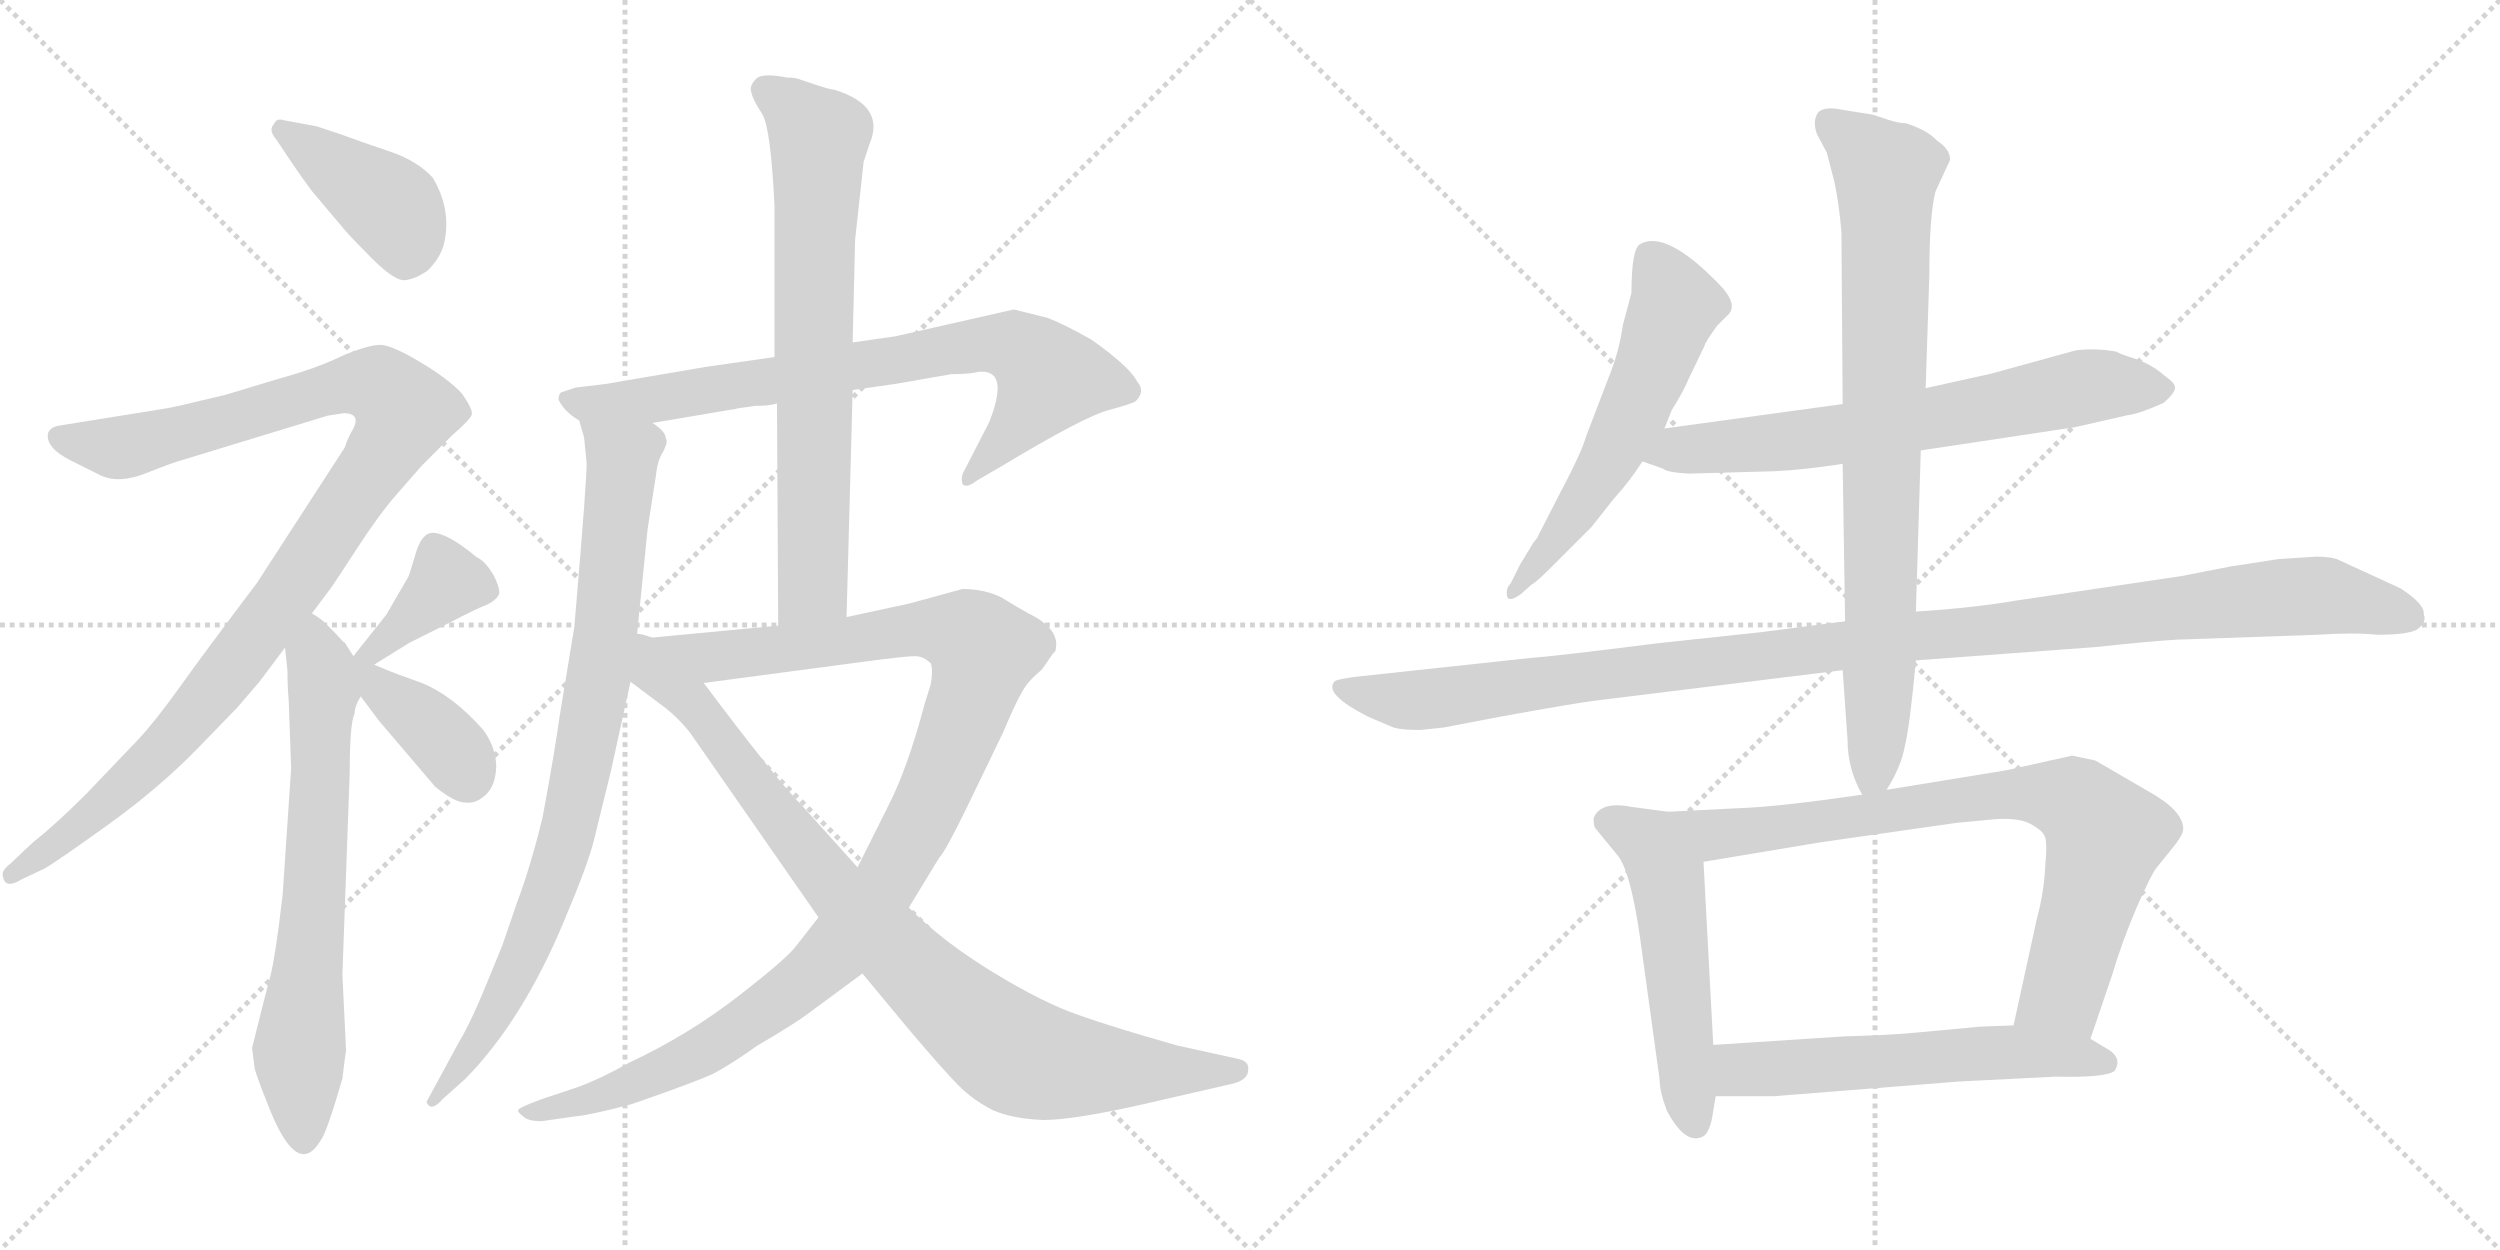 <svg version="1.1" viewBox="0 0 2048 1024" xmlns="http://www.w3.org/2000/svg">
  <g stroke="lightgray" stroke-dasharray="1,1" stroke-width="1" transform="scale(4, 4)">
    <line x1="0" y1="0" x2="256" y2="256"></line>
    <line x1="256" y1="0" x2="0" y2="256"></line>
    <line x1="128" y1="0" x2="128" y2="256"></line>
    <line x1="0" y1="128" x2="256" y2="128"></line>
    <line x1="256" y1="0" x2="512" y2="256"></line>
    <line x1="512" y1="0" x2="256" y2="256"></line>
    <line x1="384" y1="0" x2="384" y2="256"></line>
    <line x1="256" y1="128" x2="512" y2="128"></line>
  </g>
<g transform="scale(1, -1) translate(0, -850)">
   <style type="text/css">
    @keyframes keyframes0 {
      from {
       stroke: black;
       stroke-dashoffset: 410;
       stroke-width: 128;
       }
       57% {
       animation-timing-function: step-end;
       stroke: black;
       stroke-dashoffset: 0;
       stroke-width: 128;
       }
       to {
       stroke: black;
       stroke-width: 1024;
       }
       }
       #make-me-a-hanzi-animation-0 {
         animation: keyframes0 0.584s both;
         animation-delay: 0s;
         animation-timing-function: linear;
       }
    @keyframes keyframes1 {
      from {
       stroke: black;
       stroke-dashoffset: 1056;
       stroke-width: 128;
       }
       77% {
       animation-timing-function: step-end;
       stroke: black;
       stroke-dashoffset: 0;
       stroke-width: 128;
       }
       to {
       stroke: black;
       stroke-width: 1024;
       }
       }
       #make-me-a-hanzi-animation-1 {
         animation: keyframes1 1.109s both;
         animation-delay: 0.584s;
         animation-timing-function: linear;
       }
    @keyframes keyframes2 {
      from {
       stroke: black;
       stroke-dashoffset: 677;
       stroke-width: 128;
       }
       69% {
       animation-timing-function: step-end;
       stroke: black;
       stroke-dashoffset: 0;
       stroke-width: 128;
       }
       to {
       stroke: black;
       stroke-width: 1024;
       }
       }
       #make-me-a-hanzi-animation-2 {
         animation: keyframes2 0.801s both;
         animation-delay: 1.693s;
         animation-timing-function: linear;
       }
    @keyframes keyframes3 {
      from {
       stroke: black;
       stroke-dashoffset: 381;
       stroke-width: 128;
       }
       55% {
       animation-timing-function: step-end;
       stroke: black;
       stroke-dashoffset: 0;
       stroke-width: 128;
       }
       to {
       stroke: black;
       stroke-width: 1024;
       }
       }
       #make-me-a-hanzi-animation-3 {
         animation: keyframes3 0.56s both;
         animation-delay: 2.494s;
         animation-timing-function: linear;
       }
    @keyframes keyframes4 {
      from {
       stroke: black;
       stroke-dashoffset: 388;
       stroke-width: 128;
       }
       56% {
       animation-timing-function: step-end;
       stroke: black;
       stroke-dashoffset: 0;
       stroke-width: 128;
       }
       to {
       stroke: black;
       stroke-width: 1024;
       }
       }
       #make-me-a-hanzi-animation-4 {
         animation: keyframes4 0.566s both;
         animation-delay: 3.054s;
         animation-timing-function: linear;
       }
    @keyframes keyframes5 {
      from {
       stroke: black;
       stroke-dashoffset: 765;
       stroke-width: 128;
       }
       71% {
       animation-timing-function: step-end;
       stroke: black;
       stroke-dashoffset: 0;
       stroke-width: 128;
       }
       to {
       stroke: black;
       stroke-width: 1024;
       }
       }
       #make-me-a-hanzi-animation-5 {
         animation: keyframes5 0.873s both;
         animation-delay: 3.62s;
         animation-timing-function: linear;
       }
    @keyframes keyframes6 {
      from {
       stroke: black;
       stroke-dashoffset: 849;
       stroke-width: 128;
       }
       73% {
       animation-timing-function: step-end;
       stroke: black;
       stroke-dashoffset: 0;
       stroke-width: 128;
       }
       to {
       stroke: black;
       stroke-width: 1024;
       }
       }
       #make-me-a-hanzi-animation-6 {
         animation: keyframes6 0.941s both;
         animation-delay: 4.492s;
         animation-timing-function: linear;
       }
    @keyframes keyframes7 {
      from {
       stroke: black;
       stroke-dashoffset: 714;
       stroke-width: 128;
       }
       70% {
       animation-timing-function: step-end;
       stroke: black;
       stroke-dashoffset: 0;
       stroke-width: 128;
       }
       to {
       stroke: black;
       stroke-width: 1024;
       }
       }
       #make-me-a-hanzi-animation-7 {
         animation: keyframes7 0.831s both;
         animation-delay: 5.433s;
         animation-timing-function: linear;
       }
    @keyframes keyframes8 {
      from {
       stroke: black;
       stroke-dashoffset: 1111;
       stroke-width: 128;
       }
       78% {
       animation-timing-function: step-end;
       stroke: black;
       stroke-dashoffset: 0;
       stroke-width: 128;
       }
       to {
       stroke: black;
       stroke-width: 1024;
       }
       }
       #make-me-a-hanzi-animation-8 {
         animation: keyframes8 1.154s both;
         animation-delay: 6.264s;
         animation-timing-function: linear;
       }
    @keyframes keyframes9 {
      from {
       stroke: black;
       stroke-dashoffset: 883;
       stroke-width: 128;
       }
       74% {
       animation-timing-function: step-end;
       stroke: black;
       stroke-dashoffset: 0;
       stroke-width: 128;
       }
       to {
       stroke: black;
       stroke-width: 1024;
       }
       }
       #make-me-a-hanzi-animation-9 {
         animation: keyframes9 0.969s both;
         animation-delay: 7.418s;
         animation-timing-function: linear;
       }
    @keyframes keyframes10 {
      from {
       stroke: black;
       stroke-dashoffset: 573;
       stroke-width: 128;
       }
       65% {
       animation-timing-function: step-end;
       stroke: black;
       stroke-dashoffset: 0;
       stroke-width: 128;
       }
       to {
       stroke: black;
       stroke-width: 1024;
       }
       }
       #make-me-a-hanzi-animation-10 {
         animation: keyframes10 0.716s both;
         animation-delay: 8.387s;
         animation-timing-function: linear;
       }
    @keyframes keyframes11 {
      from {
       stroke: black;
       stroke-dashoffset: 681;
       stroke-width: 128;
       }
       69% {
       animation-timing-function: step-end;
       stroke: black;
       stroke-dashoffset: 0;
       stroke-width: 128;
       }
       to {
       stroke: black;
       stroke-width: 1024;
       }
       }
       #make-me-a-hanzi-animation-11 {
         animation: keyframes11 0.804s both;
         animation-delay: 9.103s;
         animation-timing-function: linear;
       }
    @keyframes keyframes12 {
      from {
       stroke: black;
       stroke-dashoffset: 1139;
       stroke-width: 128;
       }
       79% {
       animation-timing-function: step-end;
       stroke: black;
       stroke-dashoffset: 0;
       stroke-width: 128;
       }
       to {
       stroke: black;
       stroke-width: 1024;
       }
       }
       #make-me-a-hanzi-animation-12 {
         animation: keyframes12 1.177s both;
         animation-delay: 9.908s;
         animation-timing-function: linear;
       }
    @keyframes keyframes13 {
      from {
       stroke: black;
       stroke-dashoffset: 821;
       stroke-width: 128;
       }
       73% {
       animation-timing-function: step-end;
       stroke: black;
       stroke-dashoffset: 0;
       stroke-width: 128;
       }
       to {
       stroke: black;
       stroke-width: 1024;
       }
       }
       #make-me-a-hanzi-animation-13 {
         animation: keyframes13 0.918s both;
         animation-delay: 11.084s;
         animation-timing-function: linear;
       }
    @keyframes keyframes14 {
      from {
       stroke: black;
       stroke-dashoffset: 530;
       stroke-width: 128;
       }
       63% {
       animation-timing-function: step-end;
       stroke: black;
       stroke-dashoffset: 0;
       stroke-width: 128;
       }
       to {
       stroke: black;
       stroke-width: 1024;
       }
       }
       #make-me-a-hanzi-animation-14 {
         animation: keyframes14 0.681s both;
         animation-delay: 12.003s;
         animation-timing-function: linear;
       }
    @keyframes keyframes15 {
      from {
       stroke: black;
       stroke-dashoffset: 795;
       stroke-width: 128;
       }
       72% {
       animation-timing-function: step-end;
       stroke: black;
       stroke-dashoffset: 0;
       stroke-width: 128;
       }
       to {
       stroke: black;
       stroke-width: 1024;
       }
       }
       #make-me-a-hanzi-animation-15 {
         animation: keyframes15 0.897s both;
         animation-delay: 12.684s;
         animation-timing-function: linear;
       }
    @keyframes keyframes16 {
      from {
       stroke: black;
       stroke-dashoffset: 579;
       stroke-width: 128;
       }
       65% {
       animation-timing-function: step-end;
       stroke: black;
       stroke-dashoffset: 0;
       stroke-width: 128;
       }
       to {
       stroke: black;
       stroke-width: 1024;
       }
       }
       #make-me-a-hanzi-animation-16 {
         animation: keyframes16 0.721s both;
         animation-delay: 13.581s;
         animation-timing-function: linear;
       }
</style>
<path d="M 238.5 717.5 Q 246.5 705.5 255.5 693.5 L 282.5 661.5 Q 286.5 656.5 305.0 638.0 Q 323.5 619.5 332.0 620.5 Q 340.5 621.5 350.5 628.5 Q 360.5 638.5 363.5 649.5 Q 370.5 677.5 354.5 704.5 Q 341.5 718.5 319.0 726.0 Q 296.5 733.5 280.5 739.5 L 259.5 746.5 L 232.5 751.5 Q 226.5 753.5 224.5 748.5 Q 219.5 743.5 226.5 735.5 L 238.5 717.5 Z" fill="lightgray"></path> 
<path d="M 281.5 511.5 Q 297.5 511.5 287.5 495.5 Q 283.5 487.5 282.5 483.5 L 210.5 372.5 Q 167.5 315.5 147.5 287.5 Q 127.5 259.5 113.5 244.5 L 70.5 199.5 Q 45.5 174.5 26.5 159.5 L 8.5 142.5 Q 0.5 136.5 2.5 131.5 Q 4.5 121.5 17.5 129.5 L 36.5 138.5 Q 45.5 143.5 88.0 174.0 Q 130.5 204.5 162.5 237.5 L 194.5 270.5 L 212.5 291.5 L 233.5 319.5 L 255.5 347.5 L 270.5 367.5 Q 273.5 371.5 292.0 400.0 Q 310.5 428.5 324.5 444.5 L 345.5 468.5 L 370.5 493.5 Q 385.5 506.5 386.5 510.5 Q 387.5 514.5 378.5 527.5 Q 367.5 539.5 344.0 553.5 Q 320.5 567.5 311.5 567.5 Q 302.5 567.5 282.5 559.5 Q 260.5 548.5 227.5 539.5 L 184.5 526.5 Q 138.5 515.5 136.5 515.5 L 49.5 501.5 Q 41.5 500.5 39.5 495.5 Q 36.5 483.5 58.5 472.5 L 82.5 460.5 Q 97.5 453.5 120.0 462.5 Q 142.5 471.5 150.5 473.5 L 268.5 509.5 L 281.5 511.5 Z" fill="lightgray"></path> 
<path d="M 233.5 319.5 L 235.5 300.5 Q 235.5 286.5 236.5 276.5 L 238.5 220.5 L 231.5 116.5 Q 225.5 65.5 221.5 50.5 Q 217.5 35.5 215.5 27.5 L 206.5 -8.5 L 208.5 -24.5 Q 209.5 -30.5 222.5 -62.5 Q 244.5 -114.5 262.5 -84.5 Q 267.5 -78.5 280.5 -33.5 Q 282.5 -16.5 283.5 -10.5 L 280.5 51.5 L 286.5 217.5 Q 286.5 257.5 290.5 265.5 Q 290.5 271.5 295.5 279.5 C 301.5 294.5 301.5 294.5 289.5 312.5 L 282.5 323.5 Q 281.5 323.5 275.5 330.5 L 266.5 339.5 Q 262.5 343.5 255.5 347.5 C 231.5 365.5 230.5 349.5 233.5 319.5 Z" fill="lightgray"></path> 
<path d="M 306.5 305.5 L 335.5 323.5 L 367.5 339.5 Q 390.5 351.5 398.5 354.5 Q 405.5 357.5 408.5 362.5 Q 410.5 366.5 404.5 378.5 Q 397.5 390.5 390.5 393.5 Q 366.5 413.5 354.5 413.5 Q 345.5 413.5 340.5 396.5 Q 335.5 379.5 334.5 377.5 L 316.5 346.5 L 289.5 312.5 C 270.5 289.5 281.5 289.5 306.5 305.5 Z" fill="lightgray"></path> 
<path d="M 295.5 279.5 L 310.5 259.5 L 356.5 205.5 Q 372.5 192.5 381.5 192.5 Q 390.5 191.5 398.5 199.5 Q 406.5 207.5 406.5 223.5 Q 405.5 239.5 395.5 252.5 Q 370.5 280.5 345.5 290.5 Q 320.5 299.5 318.5 300.5 L 306.5 305.5 C 278.5 317.5 267.5 317.5 295.5 279.5 Z" fill="lightgray"></path> 
<path d="M 698.5 530.5 L 733.5 535.5 L 779.5 543.5 Q 795.5 543.5 801.5 545.5 L 804.5 545.5 Q 826.5 545.5 810.5 504.5 L 790.5 465.5 Q 786.5 459.5 788.5 453.5 Q 791.5 449.5 800.5 456.5 L 819.5 467.5 Q 887.5 508.5 908.0 514.0 Q 928.5 519.5 930.5 521.5 Q 938.5 529.5 931.5 537.5 Q 925.5 549.5 894.5 571.5 Q 873.5 583.5 858.5 589.5 L 830.5 596.5 L 733.5 574.5 L 698.5 569.5 L 634.5 557.5 L 578.5 549.5 L 496.5 535.5 L 471.5 532.5 L 459.5 528.5 Q 457.5 526.5 457.5 522.5 Q 462.5 512.5 474.5 505.5 L 534.5 503.5 L 599.5 514.5 Q 601.5 514.5 604.5 515.5 L 618.5 517.5 Q 630.5 517.5 636.5 519.5 L 698.5 530.5 Z" fill="lightgray"></path> 
<path d="M 480.5 471.5 Q 481.5 465.5 470.5 336.5 L 458.5 263.5 Q 454.5 234.5 444.5 180.5 Q 434.5 139.5 423.5 110.5 L 411.5 75.5 L 402.5 53.5 Q 386.5 13.5 375.5 -4.5 L 349.5 -52.5 Q 349.5 -54.5 352.5 -56.5 Q 356.5 -57.5 362.5 -50.5 L 381.5 -33.5 Q 428.5 14.5 462.5 96.5 Q 481.5 141.5 486.5 161.5 L 500.5 218.5 L 516.5 291.5 L 521.5 326.5 L 530.5 416.5 L 537.5 461.5 Q 538.5 472.5 543.5 480.5 Q 547.5 488.5 545.5 490.5 Q 545.5 496.5 534.5 503.5 C 515.5 526.5 467.5 534.5 474.5 505.5 L 478.5 491.5 L 480.5 471.5 Z" fill="lightgray"></path> 
<path d="M 693.5 344.5 L 698.5 530.5 L 698.5 569.5 L 700.5 653.5 L 707.5 717.5 L 712.5 732.5 Q 725.5 763.5 683.5 776.5 Q 680.5 776.5 668.5 780.5 L 656.5 784.5 Q 652.5 786.5 644.5 786.5 Q 624.5 790.5 619.5 785.5 Q 613.5 779.5 615.5 774.5 Q 616.5 768.5 624.5 756.5 Q 631.5 744.5 634.5 680.5 L 634.5 557.5 L 636.5 519.5 L 637.5 337.5 C 637.5 307.5 692.5 314.5 693.5 344.5 Z" fill="lightgray"></path> 
<path d="M 670.5 98.5 L 652.5 75.5 Q 645.5 65.5 605.5 34.5 Q 564.5 2.5 515.5 -20.5 Q 492.5 -33.5 473.5 -40.5 L 443.5 -50.5 Q 424.5 -57.5 424.5 -59.5 Q 423.5 -60.5 428.5 -64.5 Q 432.5 -68.5 443.5 -68.5 L 471.5 -64.5 Q 483.5 -63.5 517.5 -54.5 Q 569.5 -36.5 584.5 -29.5 Q 599.5 -21.5 620.5 -6.5 Q 651.5 11.5 664.5 21.5 L 706.5 52.5 L 744.5 106.5 L 769.5 147.5 Q 774.5 152.5 792.5 189.5 L 821.5 249.5 Q 832.5 275.5 837.5 283.5 Q 841.5 291.5 853.5 301.5 Q 860.5 311.5 862.5 314.5 L 864.5 316.5 Q 869.5 334.5 842.5 347.5 Q 833.5 352.5 820.5 360.5 Q 806.5 367.5 788.5 367.5 L 744.5 355.5 L 693.5 344.5 L 637.5 337.5 L 521.5 326.5 C 491.5 323.5 546.5 286.5 576.5 290.5 L 704.5 307.5 Q 741.5 312.5 749.5 312.5 Q 756.5 312.5 762.5 306.5 Q 764.5 301.5 762.5 289.5 L 757.5 273.5 Q 743.5 220.5 727.5 189.5 L 702.5 139.5 L 670.5 98.5 Z" fill="lightgray"></path> 
<path d="M 516.5 291.5 L 540.5 273.5 Q 554.5 263.5 565.5 249.5 L 670.5 98.5 L 706.5 52.5 L 745.5 5.5 Q 773.5 -27.5 785.5 -39.5 Q 797.5 -51.5 813.5 -59.5 Q 829.5 -66.5 854.5 -67.5 Q 878.5 -67.5 932.5 -55.5 L 1006.5 -38.5 Q 1022.5 -35.5 1022.5 -26.5 Q 1023.5 -19.5 1014.5 -17.5 L 964.5 -6.5 Q 911.5 8.5 883.5 18.5 Q 854.5 28.5 813.5 53.5 Q 772.5 78.5 744.5 106.5 L 702.5 139.5 L 657.5 189.5 Q 636.5 210.5 576.5 290.5 C 521.5 363.5 476.5 321.5 516.5 291.5 Z" fill="lightgray"></path> 
<path d="M 1363.5 499.0 L 1369.5 514.0 Q 1379.5 530.0 1383.5 540.0 L 1396.5 567.0 Q 1396.5 569.0 1406.5 583.0 L 1414.5 591.0 Q 1425.5 600.0 1407.5 618.0 Q 1364.5 662.0 1343.5 650.0 Q 1336.5 646.0 1336.5 610.0 L 1329.5 584.0 Q 1326.5 562.0 1317.5 540.0 L 1299.5 493.0 Q 1295.5 479.0 1279.5 449.0 L 1260.5 412.0 Q 1259.5 409.0 1256.5 406.0 L 1245.5 388.0 L 1237.5 372.0 Q 1233.5 368.0 1234.5 362.0 Q 1235.5 356.0 1245.5 363.0 L 1254.5 371.0 Q 1258.5 373.0 1271.5 386.0 L 1303.5 418.0 L 1322.5 442.0 Q 1334.5 455.0 1345.5 472.0 L 1363.5 499.0 Z" fill="lightgray"></path> 
<path d="M 1573.5 481.0 L 1699.5 500.0 L 1743.5 510.0 Q 1752.5 511.0 1772.5 520.0 Q 1780.5 527.0 1781.5 531.0 Q 1783.5 535.0 1773.5 542.0 Q 1763.5 551.0 1749.5 556.0 Q 1736.5 560.0 1733.5 562.0 Q 1716.5 565.0 1700.5 563.0 L 1631.5 544.0 L 1577.5 532.0 L 1509.5 519.0 L 1363.5 499.0 C 1333.5 495.0 1317.5 482.0 1345.5 472.0 L 1362.5 466.0 Q 1365.5 463.0 1383.5 462.0 L 1454.5 464.0 Q 1476.5 465.0 1509.5 470.0 L 1573.5 481.0 Z" fill="lightgray"></path> 
<path d="M 1783.5 326.0 L 1898.5 330.0 Q 1927.5 332.0 1947.5 330.0 Q 1971.5 330.0 1979.5 334.0 Q 1988.5 340.0 1985.5 347.0 Q 1986.5 355.0 1966.5 368.0 L 1916.5 391.0 Q 1910.5 394.0 1897.5 394.0 L 1866.5 392.0 L 1827.5 386.0 L 1786.5 378.0 L 1651.5 358.0 Q 1616.5 352.0 1569.5 349.0 L 1511.5 341.0 L 1441.5 332.0 L 1357.5 323.0 Q 1270.5 312.0 1253.5 311.0 L 1114.5 296.0 Q 1096.5 294.0 1093.5 292.0 Q 1083.5 282.0 1120.5 263.0 L 1141.5 254.0 Q 1148.5 252.0 1163.5 252.0 L 1182.5 254.0 L 1229.5 263.0 Q 1290.5 274.0 1306.5 276.0 L 1509.5 301.0 L 1569.5 309.0 L 1717.5 320.0 Q 1764.5 325.0 1783.5 326.0 Z" fill="lightgray"></path> 
<path d="M 1569.5 349.0 L 1573.5 481.0 L 1577.5 532.0 L 1580.5 624.0 Q 1580.5 673.0 1585.5 693.0 L 1597.5 719.0 Q 1597.5 728.0 1586.5 735.0 Q 1579.5 743.0 1561.5 749.0 Q 1555.5 749.0 1546.5 752.0 L 1534.5 756.0 L 1503.5 761.0 Q 1493.5 762.0 1489.5 758.0 Q 1484.5 751.0 1488.5 740.0 L 1496.5 725.0 L 1502.5 702.0 Q 1506.5 684.0 1508.5 660.0 L 1509.5 519.0 L 1509.5 470.0 L 1511.5 341.0 L 1509.5 301.0 L 1513.5 244.0 Q 1513.5 220.0 1525.5 199.0 C 1533.5 181.0 1533.5 181.0 1545.5 203.0 Q 1557.5 222.0 1560.5 239.0 Q 1564.5 255.0 1569.5 309.0 L 1569.5 349.0 Z" fill="lightgray"></path> 
<path d="M 1366.5 185.0 L 1336.5 189.0 Q 1311.5 194.0 1305.5 180.0 Q 1305.5 174.0 1306.5 172.0 L 1324.5 150.0 Q 1335.5 138.0 1343.5 82.0 L 1359.5 -34.0 Q 1359.5 -44.0 1365.5 -60.0 Q 1379.5 -86.0 1392.5 -82.0 Q 1399.5 -81.0 1402.5 -66.0 L 1405.5 -48.0 L 1403.5 -6.0 L 1395.5 144.0 C 1393.5 174.0 1393.5 181.0 1366.5 185.0 Z" fill="lightgray"></path> 
<path d="M 1525.5 199.0 Q 1456.5 189.0 1425.5 188.0 L 1366.5 185.0 C 1336.5 183.0 1365.5 139.0 1395.5 144.0 L 1491.5 160.0 L 1603.5 176.0 L 1635.5 179.0 Q 1654.5 180.0 1663.5 175.0 Q 1672.5 170.0 1674.5 166.0 Q 1677.5 162.0 1675.5 141.0 Q 1674.5 119.0 1668.5 97.0 L 1649.5 10.0 C 1643.5 -19.0 1702.5 -29.0 1712.5 -1.0 L 1730.5 52.0 Q 1738.5 79.0 1750.5 107.0 Q 1762.5 134.0 1766.5 139.0 L 1779.5 155.0 Q 1788.5 166.0 1788.5 171.0 Q 1788.5 186.0 1759.5 202.0 L 1716.5 227.0 L 1697.5 231.0 L 1643.5 219.0 L 1545.5 203.0 L 1525.5 199.0 Z" fill="lightgray"></path> 
<path d="M 1405.5 -48.0 L 1453.5 -48.0 L 1604.5 -36.0 L 1683.5 -32.0 Q 1726.5 -33.0 1732.5 -27.0 Q 1738.5 -17.0 1727.5 -10.0 L 1712.5 -1.0 L 1649.5 10.0 L 1622.5 9.0 L 1568.5 4.0 Q 1548.5 2.0 1510.5 1.0 L 1403.5 -6.0 C 1373.5 -8.0 1375.5 -48.0 1405.5 -48.0 Z" fill="lightgray"></path> 
      <clipPath id="make-me-a-hanzi-clip-0">
      <path d="M 238.5 717.5 Q 246.5 705.5 255.5 693.5 L 282.5 661.5 Q 286.5 656.5 305.0 638.0 Q 323.5 619.5 332.0 620.5 Q 340.5 621.5 350.5 628.5 Q 360.5 638.5 363.5 649.5 Q 370.5 677.5 354.5 704.5 Q 341.5 718.5 319.0 726.0 Q 296.5 733.5 280.5 739.5 L 259.5 746.5 L 232.5 751.5 Q 226.5 753.5 224.5 748.5 Q 219.5 743.5 226.5 735.5 L 238.5 717.5 Z" fill="lightgray"></path>
      </clipPath>
      <path clip-path="url(#make-me-a-hanzi-clip-0)" d="M 231.5 742.5 L 321.5 679.5 L 330.5 661.5 L 332.5 637.5 " fill="none" id="make-me-a-hanzi-animation-0" stroke-dasharray="282 564" stroke-linecap="round"></path>

      <clipPath id="make-me-a-hanzi-clip-1">
      <path d="M 281.5 511.5 Q 297.5 511.5 287.5 495.5 Q 283.5 487.5 282.5 483.5 L 210.5 372.5 Q 167.5 315.5 147.5 287.5 Q 127.5 259.5 113.5 244.5 L 70.5 199.5 Q 45.5 174.5 26.5 159.5 L 8.5 142.5 Q 0.5 136.5 2.5 131.5 Q 4.5 121.5 17.5 129.5 L 36.5 138.5 Q 45.5 143.5 88.0 174.0 Q 130.5 204.5 162.5 237.5 L 194.5 270.5 L 212.5 291.5 L 233.5 319.5 L 255.5 347.5 L 270.5 367.5 Q 273.5 371.5 292.0 400.0 Q 310.5 428.5 324.5 444.5 L 345.5 468.5 L 370.5 493.5 Q 385.5 506.5 386.5 510.5 Q 387.5 514.5 378.5 527.5 Q 367.5 539.5 344.0 553.5 Q 320.5 567.5 311.5 567.5 Q 302.5 567.5 282.5 559.5 Q 260.5 548.5 227.5 539.5 L 184.5 526.5 Q 138.5 515.5 136.5 515.5 L 49.5 501.5 Q 41.5 500.5 39.5 495.5 Q 36.5 483.5 58.5 472.5 L 82.5 460.5 Q 97.5 453.5 120.0 462.5 Q 142.5 471.5 150.5 473.5 L 268.5 509.5 L 281.5 511.5 Z" fill="lightgray"></path>
      </clipPath>
      <path clip-path="url(#make-me-a-hanzi-clip-1)" d="M 48.5 491.5 L 105.5 484.5 L 286.5 535.5 L 311.5 533.5 L 331.5 512.5 L 232.5 358.5 L 150.5 255.5 L 71.5 176.5 L 10.5 134.5 " fill="none" id="make-me-a-hanzi-animation-1" stroke-dasharray="928 1856" stroke-linecap="round"></path>

      <clipPath id="make-me-a-hanzi-clip-2">
      <path d="M 233.5 319.5 L 235.5 300.5 Q 235.5 286.5 236.5 276.5 L 238.5 220.5 L 231.5 116.5 Q 225.5 65.5 221.5 50.5 Q 217.5 35.5 215.5 27.5 L 206.5 -8.5 L 208.5 -24.5 Q 209.5 -30.5 222.5 -62.5 Q 244.5 -114.5 262.5 -84.5 Q 267.5 -78.5 280.5 -33.5 Q 282.5 -16.5 283.5 -10.5 L 280.5 51.5 L 286.5 217.5 Q 286.5 257.5 290.5 265.5 Q 290.5 271.5 295.5 279.5 C 301.5 294.5 301.5 294.5 289.5 312.5 L 282.5 323.5 Q 281.5 323.5 275.5 330.5 L 266.5 339.5 Q 262.5 343.5 255.5 347.5 C 231.5 365.5 230.5 349.5 233.5 319.5 Z" fill="lightgray"></path>
      </clipPath>
      <path clip-path="url(#make-me-a-hanzi-clip-2)" d="M 257.5 338.5 L 265.5 281.5 L 245.5 -10.5 L 248.5 -81.5 " fill="none" id="make-me-a-hanzi-animation-2" stroke-dasharray="549 1098" stroke-linecap="round"></path>

      <clipPath id="make-me-a-hanzi-clip-3">
      <path d="M 306.5 305.5 L 335.5 323.5 L 367.5 339.5 Q 390.5 351.5 398.5 354.5 Q 405.5 357.5 408.5 362.5 Q 410.5 366.5 404.5 378.5 Q 397.5 390.5 390.5 393.5 Q 366.5 413.5 354.5 413.5 Q 345.5 413.5 340.5 396.5 Q 335.5 379.5 334.5 377.5 L 316.5 346.5 L 289.5 312.5 C 270.5 289.5 281.5 289.5 306.5 305.5 Z" fill="lightgray"></path>
      </clipPath>
      <path clip-path="url(#make-me-a-hanzi-clip-3)" d="M 397.5 365.5 L 366.5 373.5 L 305.5 316.5 L 296.5 316.5 " fill="none" id="make-me-a-hanzi-animation-3" stroke-dasharray="253 506" stroke-linecap="round"></path>

      <clipPath id="make-me-a-hanzi-clip-4">
      <path d="M 295.5 279.5 L 310.5 259.5 L 356.5 205.5 Q 372.5 192.5 381.5 192.5 Q 390.5 191.5 398.5 199.5 Q 406.5 207.5 406.5 223.5 Q 405.5 239.5 395.5 252.5 Q 370.5 280.5 345.5 290.5 Q 320.5 299.5 318.5 300.5 L 306.5 305.5 C 278.5 317.5 267.5 317.5 295.5 279.5 Z" fill="lightgray"></path>
      </clipPath>
      <path clip-path="url(#make-me-a-hanzi-clip-4)" d="M 292.5 307.5 L 368.5 238.5 L 382.5 212.5 " fill="none" id="make-me-a-hanzi-animation-4" stroke-dasharray="260 520" stroke-linecap="round"></path>

      <clipPath id="make-me-a-hanzi-clip-5">
      <path d="M 698.5 530.5 L 733.5 535.5 L 779.5 543.5 Q 795.5 543.5 801.5 545.5 L 804.5 545.5 Q 826.5 545.5 810.5 504.5 L 790.5 465.5 Q 786.5 459.5 788.5 453.5 Q 791.5 449.5 800.5 456.5 L 819.5 467.5 Q 887.5 508.5 908.0 514.0 Q 928.5 519.5 930.5 521.5 Q 938.5 529.5 931.5 537.5 Q 925.5 549.5 894.5 571.5 Q 873.5 583.5 858.5 589.5 L 830.5 596.5 L 733.5 574.5 L 698.5 569.5 L 634.5 557.5 L 578.5 549.5 L 496.5 535.5 L 471.5 532.5 L 459.5 528.5 Q 457.5 526.5 457.5 522.5 Q 462.5 512.5 474.5 505.5 L 534.5 503.5 L 599.5 514.5 Q 601.5 514.5 604.5 515.5 L 618.5 517.5 Q 630.5 517.5 636.5 519.5 L 698.5 530.5 Z" fill="lightgray"></path>
      </clipPath>
      <path clip-path="url(#make-me-a-hanzi-clip-5)" d="M 467.5 522.5 L 537.5 522.5 L 772.5 563.5 L 830.5 566.5 L 849.5 553.5 L 856.5 534.5 L 821.5 485.5 L 793.5 458.5 " fill="none" id="make-me-a-hanzi-animation-5" stroke-dasharray="637 1274" stroke-linecap="round"></path>

      <clipPath id="make-me-a-hanzi-clip-6">
      <path d="M 480.5 471.5 Q 481.5 465.5 470.5 336.5 L 458.5 263.5 Q 454.5 234.5 444.5 180.5 Q 434.5 139.5 423.5 110.5 L 411.5 75.5 L 402.5 53.5 Q 386.5 13.5 375.5 -4.5 L 349.5 -52.5 Q 349.5 -54.5 352.5 -56.5 Q 356.5 -57.5 362.5 -50.5 L 381.5 -33.5 Q 428.5 14.5 462.5 96.5 Q 481.5 141.5 486.5 161.5 L 500.5 218.5 L 516.5 291.5 L 521.5 326.5 L 530.5 416.5 L 537.5 461.5 Q 538.5 472.5 543.5 480.5 Q 547.5 488.5 545.5 490.5 Q 545.5 496.5 534.5 503.5 C 515.5 526.5 467.5 534.5 474.5 505.5 L 478.5 491.5 L 480.5 471.5 Z" fill="lightgray"></path>
      </clipPath>
      <path clip-path="url(#make-me-a-hanzi-clip-6)" d="M 481.5 500.5 L 509.5 470.5 L 491.5 301.5 L 466.5 173.5 L 435.5 80.5 L 408.5 24.5 L 355.5 -50.5 " fill="none" id="make-me-a-hanzi-animation-6" stroke-dasharray="721 1442" stroke-linecap="round"></path>

      <clipPath id="make-me-a-hanzi-clip-7">
      <path d="M 693.5 344.5 L 698.5 530.5 L 698.5 569.5 L 700.5 653.5 L 707.5 717.5 L 712.5 732.5 Q 725.5 763.5 683.5 776.5 Q 680.5 776.5 668.5 780.5 L 656.5 784.5 Q 652.5 786.5 644.5 786.5 Q 624.5 790.5 619.5 785.5 Q 613.5 779.5 615.5 774.5 Q 616.5 768.5 624.5 756.5 Q 631.5 744.5 634.5 680.5 L 634.5 557.5 L 636.5 519.5 L 637.5 337.5 C 637.5 307.5 692.5 314.5 693.5 344.5 Z" fill="lightgray"></path>
      </clipPath>
      <path clip-path="url(#make-me-a-hanzi-clip-7)" d="M 627.5 775.5 L 670.5 736.5 L 666.5 369.5 L 643.5 345.5 " fill="none" id="make-me-a-hanzi-animation-7" stroke-dasharray="586 1172" stroke-linecap="round"></path>

      <clipPath id="make-me-a-hanzi-clip-8">
      <path d="M 670.5 98.5 L 652.5 75.5 Q 645.5 65.5 605.5 34.5 Q 564.5 2.5 515.5 -20.5 Q 492.5 -33.5 473.5 -40.5 L 443.5 -50.5 Q 424.5 -57.5 424.5 -59.5 Q 423.5 -60.5 428.5 -64.5 Q 432.5 -68.5 443.5 -68.5 L 471.5 -64.5 Q 483.5 -63.5 517.5 -54.5 Q 569.5 -36.5 584.5 -29.5 Q 599.5 -21.5 620.5 -6.5 Q 651.5 11.5 664.5 21.5 L 706.5 52.5 L 744.5 106.5 L 769.5 147.5 Q 774.5 152.5 792.5 189.5 L 821.5 249.5 Q 832.5 275.5 837.5 283.5 Q 841.5 291.5 853.5 301.5 Q 860.5 311.5 862.5 314.5 L 864.5 316.5 Q 869.5 334.5 842.5 347.5 Q 833.5 352.5 820.5 360.5 Q 806.5 367.5 788.5 367.5 L 744.5 355.5 L 693.5 344.5 L 637.5 337.5 L 521.5 326.5 C 491.5 323.5 546.5 286.5 576.5 290.5 L 704.5 307.5 Q 741.5 312.5 749.5 312.5 Q 756.5 312.5 762.5 306.5 Q 764.5 301.5 762.5 289.5 L 757.5 273.5 Q 743.5 220.5 727.5 189.5 L 702.5 139.5 L 670.5 98.5 Z" fill="lightgray"></path>
      </clipPath>
      <path clip-path="url(#make-me-a-hanzi-clip-8)" d="M 528.5 325.5 L 581.5 311.5 L 757.5 335.5 L 791.5 330.5 L 805.5 313.5 L 762.5 191.5 L 725.5 125.5 L 675.5 61.5 L 617.5 15.5 L 539.5 -29.5 L 463.5 -56.5 L 428.5 -60.5 " fill="none" id="make-me-a-hanzi-animation-8" stroke-dasharray="983 1966" stroke-linecap="round"></path>

      <clipPath id="make-me-a-hanzi-clip-9">
      <path d="M 516.5 291.5 L 540.5 273.5 Q 554.5 263.5 565.5 249.5 L 670.5 98.5 L 706.5 52.5 L 745.5 5.5 Q 773.5 -27.5 785.5 -39.5 Q 797.5 -51.5 813.5 -59.5 Q 829.5 -66.5 854.5 -67.5 Q 878.5 -67.5 932.5 -55.5 L 1006.5 -38.5 Q 1022.5 -35.5 1022.5 -26.5 Q 1023.5 -19.5 1014.5 -17.5 L 964.5 -6.5 Q 911.5 8.5 883.5 18.5 Q 854.5 28.5 813.5 53.5 Q 772.5 78.5 744.5 106.5 L 702.5 139.5 L 657.5 189.5 Q 636.5 210.5 576.5 290.5 C 521.5 363.5 476.5 321.5 516.5 291.5 Z" fill="lightgray"></path>
      </clipPath>
      <path clip-path="url(#make-me-a-hanzi-clip-9)" d="M 525.5 320.5 L 534.5 298.5 L 570.5 272.5 L 686.5 118.5 L 821.5 -7.5 L 880.5 -24.5 L 1000.5 -27.5 " fill="none" id="make-me-a-hanzi-animation-9" stroke-dasharray="755 1510" stroke-linecap="round"></path>

      <clipPath id="make-me-a-hanzi-clip-10">
      <path d="M 1363.5 499.0 L 1369.5 514.0 Q 1379.5 530.0 1383.5 540.0 L 1396.5 567.0 Q 1396.5 569.0 1406.5 583.0 L 1414.5 591.0 Q 1425.5 600.0 1407.5 618.0 Q 1364.5 662.0 1343.5 650.0 Q 1336.5 646.0 1336.5 610.0 L 1329.5 584.0 Q 1326.5 562.0 1317.5 540.0 L 1299.5 493.0 Q 1295.5 479.0 1279.5 449.0 L 1260.5 412.0 Q 1259.5 409.0 1256.5 406.0 L 1245.5 388.0 L 1237.5 372.0 Q 1233.5 368.0 1234.5 362.0 Q 1235.5 356.0 1245.5 363.0 L 1254.5 371.0 Q 1258.5 373.0 1271.5 386.0 L 1303.5 418.0 L 1322.5 442.0 Q 1334.5 455.0 1345.5 472.0 L 1363.5 499.0 Z" fill="lightgray"></path>
      </clipPath>
      <path clip-path="url(#make-me-a-hanzi-clip-10)" d="M 1350.5 641.0 L 1372.5 598.0 L 1353.5 547.0 L 1315.5 470.0 L 1239.5 366.0 " fill="none" id="make-me-a-hanzi-animation-10" stroke-dasharray="445 890" stroke-linecap="round"></path>

      <clipPath id="make-me-a-hanzi-clip-11">
      <path d="M 1573.5 481.0 L 1699.5 500.0 L 1743.5 510.0 Q 1752.5 511.0 1772.5 520.0 Q 1780.5 527.0 1781.5 531.0 Q 1783.5 535.0 1773.5 542.0 Q 1763.5 551.0 1749.5 556.0 Q 1736.5 560.0 1733.5 562.0 Q 1716.5 565.0 1700.5 563.0 L 1631.5 544.0 L 1577.5 532.0 L 1509.5 519.0 L 1363.5 499.0 C 1333.5 495.0 1317.5 482.0 1345.5 472.0 L 1362.5 466.0 Q 1365.5 463.0 1383.5 462.0 L 1454.5 464.0 Q 1476.5 465.0 1509.5 470.0 L 1573.5 481.0 Z" fill="lightgray"></path>
      </clipPath>
      <path clip-path="url(#make-me-a-hanzi-clip-11)" d="M 1351.5 475.0 L 1375.5 482.0 L 1498.5 492.0 L 1714.5 534.0 L 1770.5 531.0 " fill="none" id="make-me-a-hanzi-animation-11" stroke-dasharray="553 1106" stroke-linecap="round"></path>

      <clipPath id="make-me-a-hanzi-clip-12">
      <path d="M 1783.5 326.0 L 1898.5 330.0 Q 1927.5 332.0 1947.5 330.0 Q 1971.5 330.0 1979.5 334.0 Q 1988.5 340.0 1985.5 347.0 Q 1986.5 355.0 1966.5 368.0 L 1916.5 391.0 Q 1910.5 394.0 1897.5 394.0 L 1866.5 392.0 L 1827.5 386.0 L 1786.5 378.0 L 1651.5 358.0 Q 1616.5 352.0 1569.5 349.0 L 1511.5 341.0 L 1441.5 332.0 L 1357.5 323.0 Q 1270.5 312.0 1253.5 311.0 L 1114.5 296.0 Q 1096.5 294.0 1093.5 292.0 Q 1083.5 282.0 1120.5 263.0 L 1141.5 254.0 Q 1148.5 252.0 1163.5 252.0 L 1182.5 254.0 L 1229.5 263.0 Q 1290.5 274.0 1306.5 276.0 L 1509.5 301.0 L 1569.5 309.0 L 1717.5 320.0 Q 1764.5 325.0 1783.5 326.0 Z" fill="lightgray"></path>
      </clipPath>
      <path clip-path="url(#make-me-a-hanzi-clip-12)" d="M 1098.5 287.0 L 1117.5 279.0 L 1165.5 277.0 L 1564.5 329.0 L 1875.5 361.0 L 1910.5 361.0 L 1972.5 345.0 " fill="none" id="make-me-a-hanzi-animation-12" stroke-dasharray="1011 2022" stroke-linecap="round"></path>

      <clipPath id="make-me-a-hanzi-clip-13">
      <path d="M 1569.5 349.0 L 1573.5 481.0 L 1577.5 532.0 L 1580.5 624.0 Q 1580.5 673.0 1585.5 693.0 L 1597.5 719.0 Q 1597.5 728.0 1586.5 735.0 Q 1579.5 743.0 1561.5 749.0 Q 1555.5 749.0 1546.5 752.0 L 1534.5 756.0 L 1503.5 761.0 Q 1493.5 762.0 1489.5 758.0 Q 1484.5 751.0 1488.5 740.0 L 1496.5 725.0 L 1502.5 702.0 Q 1506.5 684.0 1508.5 660.0 L 1509.5 519.0 L 1509.5 470.0 L 1511.5 341.0 L 1509.5 301.0 L 1513.5 244.0 Q 1513.5 220.0 1525.5 199.0 C 1533.5 181.0 1533.5 181.0 1545.5 203.0 Q 1557.5 222.0 1560.5 239.0 Q 1564.5 255.0 1569.5 309.0 L 1569.5 349.0 Z" fill="lightgray"></path>
      </clipPath>
      <path clip-path="url(#make-me-a-hanzi-clip-13)" d="M 1498.5 750.0 L 1545.5 709.0 L 1540.5 316.0 L 1535.5 218.0 L 1528.5 209.0 " fill="none" id="make-me-a-hanzi-animation-13" stroke-dasharray="693 1386" stroke-linecap="round"></path>

      <clipPath id="make-me-a-hanzi-clip-14">
      <path d="M 1366.5 185.0 L 1336.5 189.0 Q 1311.5 194.0 1305.5 180.0 Q 1305.5 174.0 1306.5 172.0 L 1324.5 150.0 Q 1335.5 138.0 1343.5 82.0 L 1359.5 -34.0 Q 1359.5 -44.0 1365.5 -60.0 Q 1379.5 -86.0 1392.5 -82.0 Q 1399.5 -81.0 1402.5 -66.0 L 1405.5 -48.0 L 1403.5 -6.0 L 1395.5 144.0 C 1393.5 174.0 1393.5 181.0 1366.5 185.0 Z" fill="lightgray"></path>
      </clipPath>
      <path clip-path="url(#make-me-a-hanzi-clip-14)" d="M 1316.5 177.0 L 1350.5 160.0 L 1365.5 133.0 L 1388.5 -71.0 " fill="none" id="make-me-a-hanzi-animation-14" stroke-dasharray="402 804" stroke-linecap="round"></path>

      <clipPath id="make-me-a-hanzi-clip-15">
      <path d="M 1525.5 199.0 Q 1456.5 189.0 1425.5 188.0 L 1366.5 185.0 C 1336.5 183.0 1365.5 139.0 1395.5 144.0 L 1491.5 160.0 L 1603.5 176.0 L 1635.5 179.0 Q 1654.5 180.0 1663.5 175.0 Q 1672.5 170.0 1674.5 166.0 Q 1677.5 162.0 1675.5 141.0 Q 1674.5 119.0 1668.5 97.0 L 1649.5 10.0 C 1643.5 -19.0 1702.5 -29.0 1712.5 -1.0 L 1730.5 52.0 Q 1738.5 79.0 1750.5 107.0 Q 1762.5 134.0 1766.5 139.0 L 1779.5 155.0 Q 1788.5 166.0 1788.5 171.0 Q 1788.5 186.0 1759.5 202.0 L 1716.5 227.0 L 1697.5 231.0 L 1643.5 219.0 L 1545.5 203.0 L 1525.5 199.0 Z" fill="lightgray"></path>
      </clipPath>
      <path clip-path="url(#make-me-a-hanzi-clip-15)" d="M 1374.5 183.0 L 1412.5 167.0 L 1639.5 199.0 L 1669.5 200.0 L 1703.5 191.0 L 1724.5 161.0 L 1689.5 37.0 L 1658.5 16.0 " fill="none" id="make-me-a-hanzi-animation-15" stroke-dasharray="667 1334" stroke-linecap="round"></path>

      <clipPath id="make-me-a-hanzi-clip-16">
      <path d="M 1405.5 -48.0 L 1453.5 -48.0 L 1604.5 -36.0 L 1683.5 -32.0 Q 1726.5 -33.0 1732.5 -27.0 Q 1738.5 -17.0 1727.5 -10.0 L 1712.5 -1.0 L 1649.5 10.0 L 1622.5 9.0 L 1568.5 4.0 Q 1548.5 2.0 1510.5 1.0 L 1403.5 -6.0 C 1373.5 -8.0 1375.5 -48.0 1405.5 -48.0 Z" fill="lightgray"></path>
      </clipPath>
      <path clip-path="url(#make-me-a-hanzi-clip-16)" d="M 1411.5 -41.0 L 1425.5 -26.0 L 1617.5 -13.0 L 1685.5 -13.0 L 1726.5 -21.0 " fill="none" id="make-me-a-hanzi-animation-16" stroke-dasharray="451 902" stroke-linecap="round"></path>

</g>
</svg>
